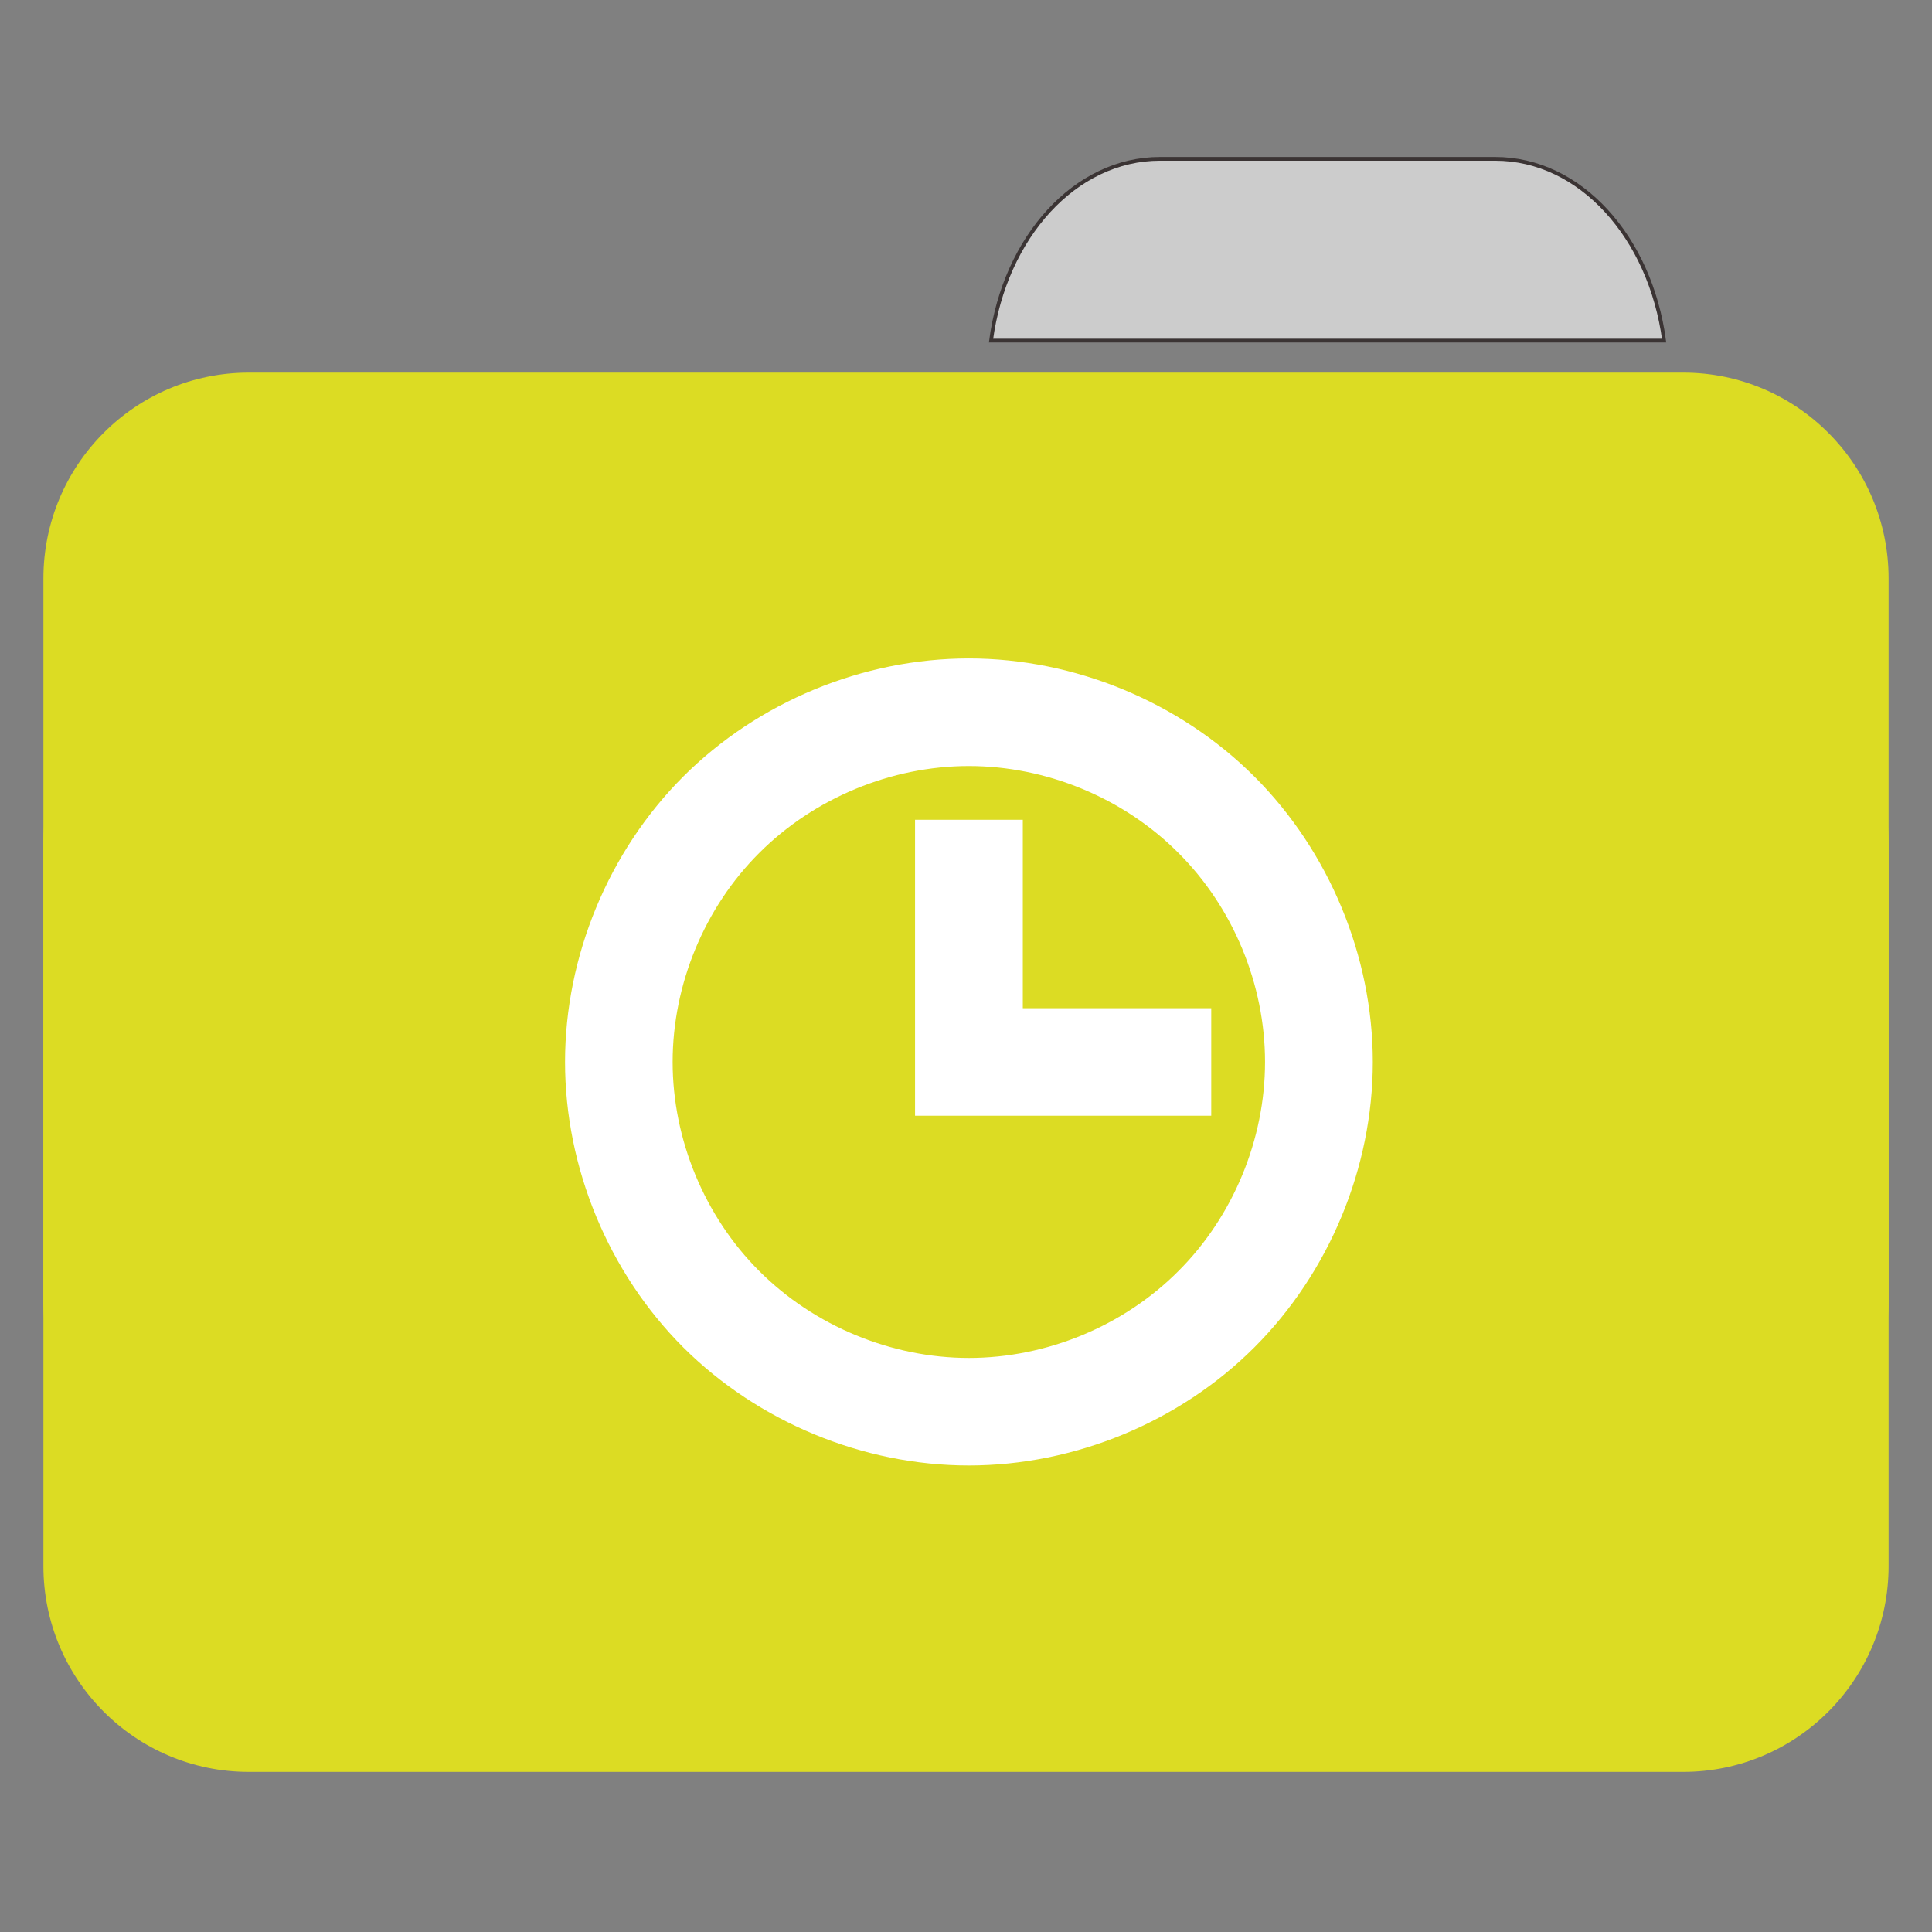 
<svg xmlns="http://www.w3.org/2000/svg" xmlns:xlink="http://www.w3.org/1999/xlink" width="32px" height="32px" viewBox="0 0 32 32" version="1.1">
<rect x="0" y="0" width="32" height="32" fill="#808080" stroke="none"/>
<g id="surface1">
<path style="fill-rule:nonzero;fill:rgb(80%,80%,80%);fill-opacity:1;stroke-width:1;stroke-linecap:butt;stroke-linejoin:miter;stroke:rgb(23.137%,20.392%,20.392%);stroke-opacity:1;stroke-miterlimit:4;" d="M 309.875 42.438 C 287.188 42.438 268.438 63.375 264.75 91 L 444.562 91 C 440.875 63.375 422.188 42.438 399.438 42.438 Z M 309.875 42.438 " transform="matrix(0.062,0,0,0.062,0,0)"/>
<path style=" stroke:none;fill-rule:nonzero;fill:#DCDC23;fill-opacity:1;" d="M 4.121 6.172 L 27.879 6.172 C 29.758 6.172 31.281 7.699 31.281 9.582 L 31.281 21.551 C 31.281 23.434 29.758 24.961 27.879 24.961 L 4.121 24.961 C 2.242 24.961 0.719 23.434 0.719 21.551 L 0.719 9.582 C 0.719 7.699 2.242 6.172 4.121 6.172 Z M 4.121 6.172 "/>
<path style=" stroke:none;fill-rule:nonzero;fill:#DCDC23;fill-opacity:1;" d="M 4.121 10.559 L 27.879 10.559 C 29.758 10.559 31.281 12.086 31.281 13.969 L 31.281 25.938 C 31.281 27.82 29.758 29.348 27.879 29.348 L 4.121 29.348 C 2.242 29.348 0.719 27.82 0.719 25.938 L 0.719 13.969 C 0.719 12.086 2.242 10.559 4.121 10.559 Z M 4.121 10.559 "/>
<path style=" stroke:none;fill-rule:evenodd;fill:rgb(100%,100%,100%);fill-opacity:1;" d="M 16.047 10.906 C 14.293 10.906 12.555 11.625 11.316 12.863 C 10.078 14.102 9.359 15.84 9.359 17.59 C 9.359 19.34 10.078 21.078 11.316 22.316 C 12.555 23.551 14.293 24.273 16.047 24.273 C 17.797 24.273 19.539 23.555 20.777 22.316 C 22.016 21.078 22.738 19.34 22.738 17.59 C 22.738 15.84 22.016 14.102 20.777 12.863 C 19.539 11.625 17.797 10.906 16.047 10.906 Z M 16.047 12.688 C 17.332 12.688 18.609 13.215 19.516 14.125 C 20.426 15.031 20.953 16.305 20.953 17.59 C 20.953 18.871 20.426 20.148 19.516 21.055 C 18.609 21.965 17.332 22.492 16.047 22.492 C 14.762 22.492 13.484 21.961 12.578 21.055 C 11.668 20.148 11.141 18.871 11.141 17.59 C 11.141 16.305 11.668 15.031 12.578 14.125 C 13.484 13.219 14.762 12.688 16.047 12.688 Z M 15.156 13.578 L 15.156 18.48 L 20.062 18.48 L 20.062 16.699 L 16.941 16.699 L 16.941 13.578 Z M 15.156 13.578 "/>
</g>
</svg>
